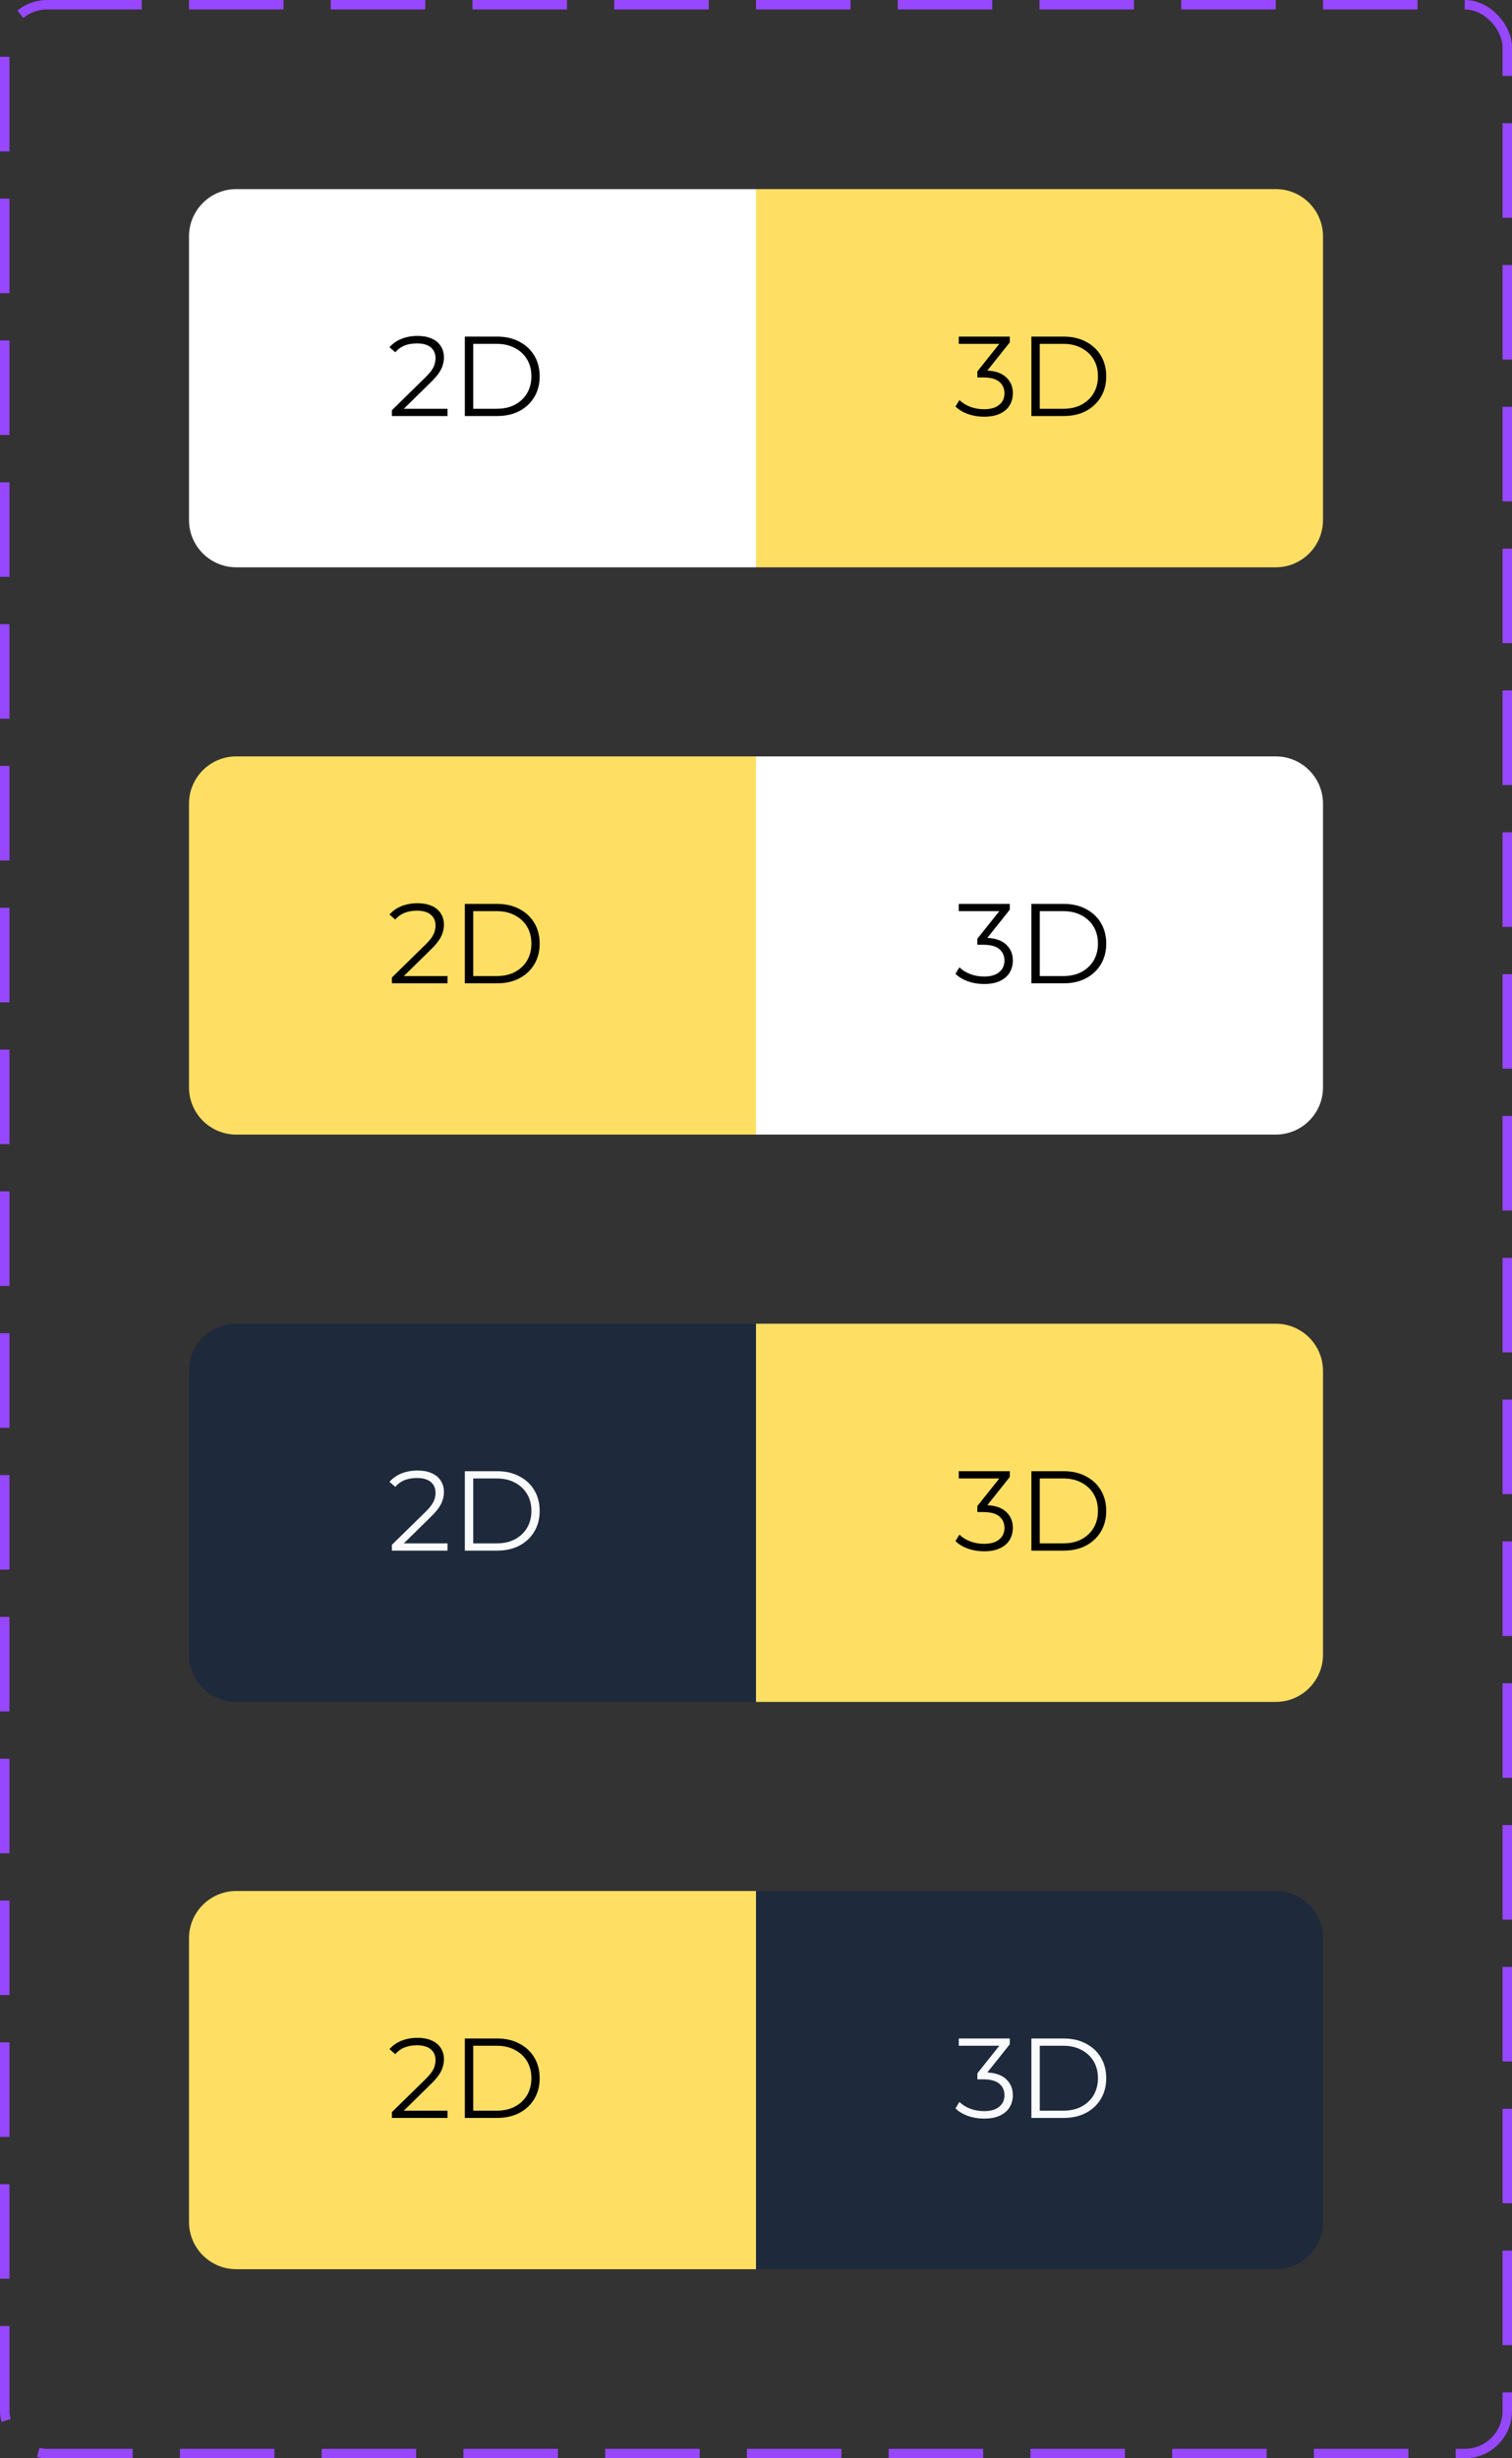<svg width="160" height="260" viewBox="0 0 160 260" fill="none" xmlns="http://www.w3.org/2000/svg">
<rect x="0" y="0" width="160" height="260" fill="#333333" stroke="none"/>
<rect x="0.5" y="0.5" width="159" height="259" rx="4.5" stroke="#9747FF" stroke-dasharray="10 5"/>
<path d="M80 20H135C137.761 20 140 22.239 140 25V55C140 57.761 137.761 60 135 60H80V20Z" fill="#FFDF63"/>
<path d="M20 25C20 22.239 22.239 20 25 20H80V60H25C22.239 60 20 57.761 20 55V25Z" fill="white"/>
<path d="M41.468 44V43.388L44.96 39.968C45.28 39.656 45.52 39.384 45.68 39.152C45.84 38.912 45.948 38.688 46.004 38.48C46.06 38.272 46.088 38.076 46.088 37.892C46.088 37.404 45.92 37.02 45.584 36.74C45.256 36.46 44.768 36.32 44.12 36.32C43.624 36.32 43.184 36.396 42.8 36.548C42.424 36.7 42.1 36.936 41.828 37.256L41.216 36.728C41.544 36.344 41.964 36.048 42.476 35.84C42.988 35.632 43.56 35.528 44.192 35.528C44.76 35.528 45.252 35.62 45.668 35.804C46.084 35.98 46.404 36.24 46.628 36.584C46.86 36.928 46.976 37.332 46.976 37.796C46.976 38.068 46.936 38.336 46.856 38.6C46.784 38.864 46.648 39.144 46.448 39.44C46.256 39.728 45.972 40.056 45.596 40.424L42.392 43.568L42.152 43.232H47.36V44H41.468ZM49.188 44V35.6H52.608C53.504 35.6 54.288 35.78 54.96 36.14C55.64 36.492 56.168 36.984 56.544 37.616C56.92 38.248 57.108 38.976 57.108 39.8C57.108 40.624 56.92 41.352 56.544 41.984C56.168 42.616 55.64 43.112 54.96 43.472C54.288 43.824 53.504 44 52.608 44H49.188ZM50.076 43.232H52.56C53.304 43.232 53.948 43.088 54.492 42.8C55.044 42.504 55.472 42.1 55.776 41.588C56.08 41.068 56.232 40.472 56.232 39.8C56.232 39.12 56.08 38.524 55.776 38.012C55.472 37.5 55.044 37.1 54.492 36.812C53.948 36.516 53.304 36.368 52.56 36.368H50.076V43.232Z" fill="black"/>
<path d="M104.132 44.072C103.524 44.072 102.948 43.976 102.404 43.784C101.868 43.584 101.436 43.32 101.108 42.992L101.528 42.308C101.8 42.588 102.164 42.82 102.62 43.004C103.084 43.188 103.588 43.28 104.132 43.28C104.828 43.28 105.36 43.128 105.728 42.824C106.104 42.52 106.292 42.112 106.292 41.6C106.292 41.088 106.108 40.68 105.74 40.376C105.38 40.072 104.808 39.92 104.024 39.92H103.424V39.284L106.016 36.032L106.136 36.368H101.456V35.6H106.856V36.212L104.264 39.464L103.844 39.188H104.168C105.176 39.188 105.928 39.412 106.424 39.86C106.928 40.308 107.18 40.884 107.18 41.588C107.18 42.06 107.068 42.484 106.844 42.86C106.62 43.236 106.28 43.532 105.824 43.748C105.376 43.964 104.812 44.072 104.132 44.072ZM109.141 44V35.6H112.561C113.457 35.6 114.241 35.78 114.913 36.14C115.593 36.492 116.121 36.984 116.497 37.616C116.873 38.248 117.061 38.976 117.061 39.8C117.061 40.624 116.873 41.352 116.497 41.984C116.121 42.616 115.593 43.112 114.913 43.472C114.241 43.824 113.457 44 112.561 44H109.141ZM110.029 43.232H112.513C113.257 43.232 113.901 43.088 114.445 42.8C114.997 42.504 115.425 42.1 115.729 41.588C116.033 41.068 116.185 40.472 116.185 39.8C116.185 39.12 116.033 38.524 115.729 38.012C115.425 37.5 114.997 37.1 114.445 36.812C113.901 36.516 113.257 36.368 112.513 36.368H110.029V43.232Z" fill="black"/>
<path d="M80 80H135C137.761 80 140 82.239 140 85V115C140 117.761 137.761 120 135 120H80V80Z" fill="white"/>
<path d="M20 85C20 82.239 22.239 80 25 80H80V120H25C22.239 120 20 117.761 20 115V85Z" fill="#FFDF63"/>
<path d="M41.468 104V103.388L44.96 99.968C45.28 99.656 45.52 99.384 45.68 99.152C45.84 98.912 45.948 98.688 46.004 98.48C46.06 98.272 46.088 98.076 46.088 97.892C46.088 97.404 45.92 97.02 45.584 96.74C45.256 96.46 44.768 96.32 44.12 96.32C43.624 96.32 43.184 96.396 42.8 96.548C42.424 96.7 42.1 96.936 41.828 97.256L41.216 96.728C41.544 96.344 41.964 96.048 42.476 95.84C42.988 95.632 43.56 95.528 44.192 95.528C44.76 95.528 45.252 95.62 45.668 95.804C46.084 95.98 46.404 96.24 46.628 96.584C46.86 96.928 46.976 97.332 46.976 97.796C46.976 98.068 46.936 98.336 46.856 98.6C46.784 98.864 46.648 99.144 46.448 99.44C46.256 99.728 45.972 100.056 45.596 100.424L42.392 103.568L42.152 103.232H47.36V104H41.468ZM49.188 104V95.6H52.608C53.504 95.6 54.288 95.78 54.96 96.14C55.64 96.492 56.168 96.984 56.544 97.616C56.92 98.248 57.108 98.976 57.108 99.8C57.108 100.624 56.92 101.352 56.544 101.984C56.168 102.616 55.64 103.112 54.96 103.472C54.288 103.824 53.504 104 52.608 104H49.188ZM50.076 103.232H52.56C53.304 103.232 53.948 103.088 54.492 102.8C55.044 102.504 55.472 102.1 55.776 101.588C56.08 101.068 56.232 100.472 56.232 99.8C56.232 99.12 56.08 98.524 55.776 98.012C55.472 97.5 55.044 97.1 54.492 96.812C53.948 96.516 53.304 96.368 52.56 96.368H50.076V103.232Z" fill="black"/>
<path d="M104.132 104.072C103.524 104.072 102.948 103.976 102.404 103.784C101.868 103.584 101.436 103.32 101.108 102.992L101.528 102.308C101.8 102.588 102.164 102.82 102.62 103.004C103.084 103.188 103.588 103.28 104.132 103.28C104.828 103.28 105.36 103.128 105.728 102.824C106.104 102.52 106.292 102.112 106.292 101.6C106.292 101.088 106.108 100.68 105.74 100.376C105.38 100.072 104.808 99.92 104.024 99.92H103.424V99.284L106.016 96.032L106.136 96.368H101.456V95.6H106.856V96.212L104.264 99.464L103.844 99.188H104.168C105.176 99.188 105.928 99.412 106.424 99.86C106.928 100.308 107.18 100.884 107.18 101.588C107.18 102.06 107.068 102.484 106.844 102.86C106.62 103.236 106.28 103.532 105.824 103.748C105.376 103.964 104.812 104.072 104.132 104.072ZM109.141 104V95.6H112.561C113.457 95.6 114.241 95.78 114.913 96.14C115.593 96.492 116.121 96.984 116.497 97.616C116.873 98.248 117.061 98.976 117.061 99.8C117.061 100.624 116.873 101.352 116.497 101.984C116.121 102.616 115.593 103.112 114.913 103.472C114.241 103.824 113.457 104 112.561 104H109.141ZM110.029 103.232H112.513C113.257 103.232 113.901 103.088 114.445 102.8C114.997 102.504 115.425 102.1 115.729 101.588C116.033 101.068 116.185 100.472 116.185 99.8C116.185 99.12 116.033 98.524 115.729 98.012C115.425 97.5 114.997 97.1 114.445 96.812C113.901 96.516 113.257 96.368 112.513 96.368H110.029V103.232Z" fill="black"/>
<path d="M80 140H135C137.761 140 140 142.239 140 145V175C140 177.761 137.761 180 135 180H80V140Z" fill="#FFDF63"/>
<path d="M20 145C20 142.239 22.239 140 25 140H80V180H25C22.239 180 20 177.761 20 175V145Z" fill="#1E293B"/>
<path d="M41.468 164V163.388L44.96 159.968C45.28 159.656 45.52 159.384 45.68 159.152C45.84 158.912 45.948 158.688 46.004 158.48C46.06 158.272 46.088 158.076 46.088 157.892C46.088 157.404 45.92 157.02 45.584 156.74C45.256 156.46 44.768 156.32 44.12 156.32C43.624 156.32 43.184 156.396 42.8 156.548C42.424 156.7 42.1 156.936 41.828 157.256L41.216 156.728C41.544 156.344 41.964 156.048 42.476 155.84C42.988 155.632 43.56 155.528 44.192 155.528C44.76 155.528 45.252 155.62 45.668 155.804C46.084 155.98 46.404 156.24 46.628 156.584C46.86 156.928 46.976 157.332 46.976 157.796C46.976 158.068 46.936 158.336 46.856 158.6C46.784 158.864 46.648 159.144 46.448 159.44C46.256 159.728 45.972 160.056 45.596 160.424L42.392 163.568L42.152 163.232H47.36V164H41.468ZM49.188 164V155.6H52.608C53.504 155.6 54.288 155.78 54.96 156.14C55.64 156.492 56.168 156.984 56.544 157.616C56.92 158.248 57.108 158.976 57.108 159.8C57.108 160.624 56.92 161.352 56.544 161.984C56.168 162.616 55.64 163.112 54.96 163.472C54.288 163.824 53.504 164 52.608 164H49.188ZM50.076 163.232H52.56C53.304 163.232 53.948 163.088 54.492 162.8C55.044 162.504 55.472 162.1 55.776 161.588C56.08 161.068 56.232 160.472 56.232 159.8C56.232 159.12 56.08 158.524 55.776 158.012C55.472 157.5 55.044 157.1 54.492 156.812C53.948 156.516 53.304 156.368 52.56 156.368H50.076V163.232Z" fill="#F9FAFB"/>
<path d="M104.132 164.072C103.524 164.072 102.948 163.976 102.404 163.784C101.868 163.584 101.436 163.32 101.108 162.992L101.528 162.308C101.8 162.588 102.164 162.82 102.62 163.004C103.084 163.188 103.588 163.28 104.132 163.28C104.828 163.28 105.36 163.128 105.728 162.824C106.104 162.52 106.292 162.112 106.292 161.6C106.292 161.088 106.108 160.68 105.74 160.376C105.38 160.072 104.808 159.92 104.024 159.92H103.424V159.284L106.016 156.032L106.136 156.368H101.456V155.6H106.856V156.212L104.264 159.464L103.844 159.188H104.168C105.176 159.188 105.928 159.412 106.424 159.86C106.928 160.308 107.18 160.884 107.18 161.588C107.18 162.06 107.068 162.484 106.844 162.86C106.62 163.236 106.28 163.532 105.824 163.748C105.376 163.964 104.812 164.072 104.132 164.072ZM109.141 164V155.6H112.561C113.457 155.6 114.241 155.78 114.913 156.14C115.593 156.492 116.121 156.984 116.497 157.616C116.873 158.248 117.061 158.976 117.061 159.8C117.061 160.624 116.873 161.352 116.497 161.984C116.121 162.616 115.593 163.112 114.913 163.472C114.241 163.824 113.457 164 112.561 164H109.141ZM110.029 163.232H112.513C113.257 163.232 113.901 163.088 114.445 162.8C114.997 162.504 115.425 162.1 115.729 161.588C116.033 161.068 116.185 160.472 116.185 159.8C116.185 159.12 116.033 158.524 115.729 158.012C115.425 157.5 114.997 157.1 114.445 156.812C113.901 156.516 113.257 156.368 112.513 156.368H110.029V163.232Z" fill="black"/>
<path d="M80 200H135C137.761 200 140 202.239 140 205V235C140 237.761 137.761 240 135 240H80V200Z" fill="#1E293B"/>
<path d="M20 205C20 202.239 22.239 200 25 200H80V240H25C22.239 240 20 237.761 20 235V205Z" fill="#FFDF63"/>
<path d="M41.468 224V223.388L44.96 219.968C45.28 219.656 45.52 219.384 45.68 219.152C45.84 218.912 45.948 218.688 46.004 218.48C46.06 218.272 46.088 218.076 46.088 217.892C46.088 217.404 45.92 217.02 45.584 216.74C45.256 216.46 44.768 216.32 44.12 216.32C43.624 216.32 43.184 216.396 42.8 216.548C42.424 216.7 42.1 216.936 41.828 217.256L41.216 216.728C41.544 216.344 41.964 216.048 42.476 215.84C42.988 215.632 43.56 215.528 44.192 215.528C44.76 215.528 45.252 215.62 45.668 215.804C46.084 215.98 46.404 216.24 46.628 216.584C46.86 216.928 46.976 217.332 46.976 217.796C46.976 218.068 46.936 218.336 46.856 218.6C46.784 218.864 46.648 219.144 46.448 219.44C46.256 219.728 45.972 220.056 45.596 220.424L42.392 223.568L42.152 223.232H47.36V224H41.468ZM49.188 224V215.6H52.608C53.504 215.6 54.288 215.78 54.96 216.14C55.64 216.492 56.168 216.984 56.544 217.616C56.92 218.248 57.108 218.976 57.108 219.8C57.108 220.624 56.92 221.352 56.544 221.984C56.168 222.616 55.64 223.112 54.96 223.472C54.288 223.824 53.504 224 52.608 224H49.188ZM50.076 223.232H52.56C53.304 223.232 53.948 223.088 54.492 222.8C55.044 222.504 55.472 222.1 55.776 221.588C56.08 221.068 56.232 220.472 56.232 219.8C56.232 219.12 56.08 218.524 55.776 218.012C55.472 217.5 55.044 217.1 54.492 216.812C53.948 216.516 53.304 216.368 52.56 216.368H50.076V223.232Z" fill="black"/>
<path d="M104.132 224.072C103.524 224.072 102.948 223.976 102.404 223.784C101.868 223.584 101.436 223.32 101.108 222.992L101.528 222.308C101.8 222.588 102.164 222.82 102.62 223.004C103.084 223.188 103.588 223.28 104.132 223.28C104.828 223.28 105.36 223.128 105.728 222.824C106.104 222.52 106.292 222.112 106.292 221.6C106.292 221.088 106.108 220.68 105.74 220.376C105.38 220.072 104.808 219.92 104.024 219.92H103.424V219.284L106.016 216.032L106.136 216.368H101.456V215.6H106.856V216.212L104.264 219.464L103.844 219.188H104.168C105.176 219.188 105.928 219.412 106.424 219.86C106.928 220.308 107.18 220.884 107.18 221.588C107.18 222.06 107.068 222.484 106.844 222.86C106.62 223.236 106.28 223.532 105.824 223.748C105.376 223.964 104.812 224.072 104.132 224.072ZM109.141 224V215.6H112.561C113.457 215.6 114.241 215.78 114.913 216.14C115.593 216.492 116.121 216.984 116.497 217.616C116.873 218.248 117.061 218.976 117.061 219.8C117.061 220.624 116.873 221.352 116.497 221.984C116.121 222.616 115.593 223.112 114.913 223.472C114.241 223.824 113.457 224 112.561 224H109.141ZM110.029 223.232H112.513C113.257 223.232 113.901 223.088 114.445 222.8C114.997 222.504 115.425 222.1 115.729 221.588C116.033 221.068 116.185 220.472 116.185 219.8C116.185 219.12 116.033 218.524 115.729 218.012C115.425 217.5 114.997 217.1 114.445 216.812C113.901 216.516 113.257 216.368 112.513 216.368H110.029V223.232Z" fill="#F9FAFB"/>
</svg>

